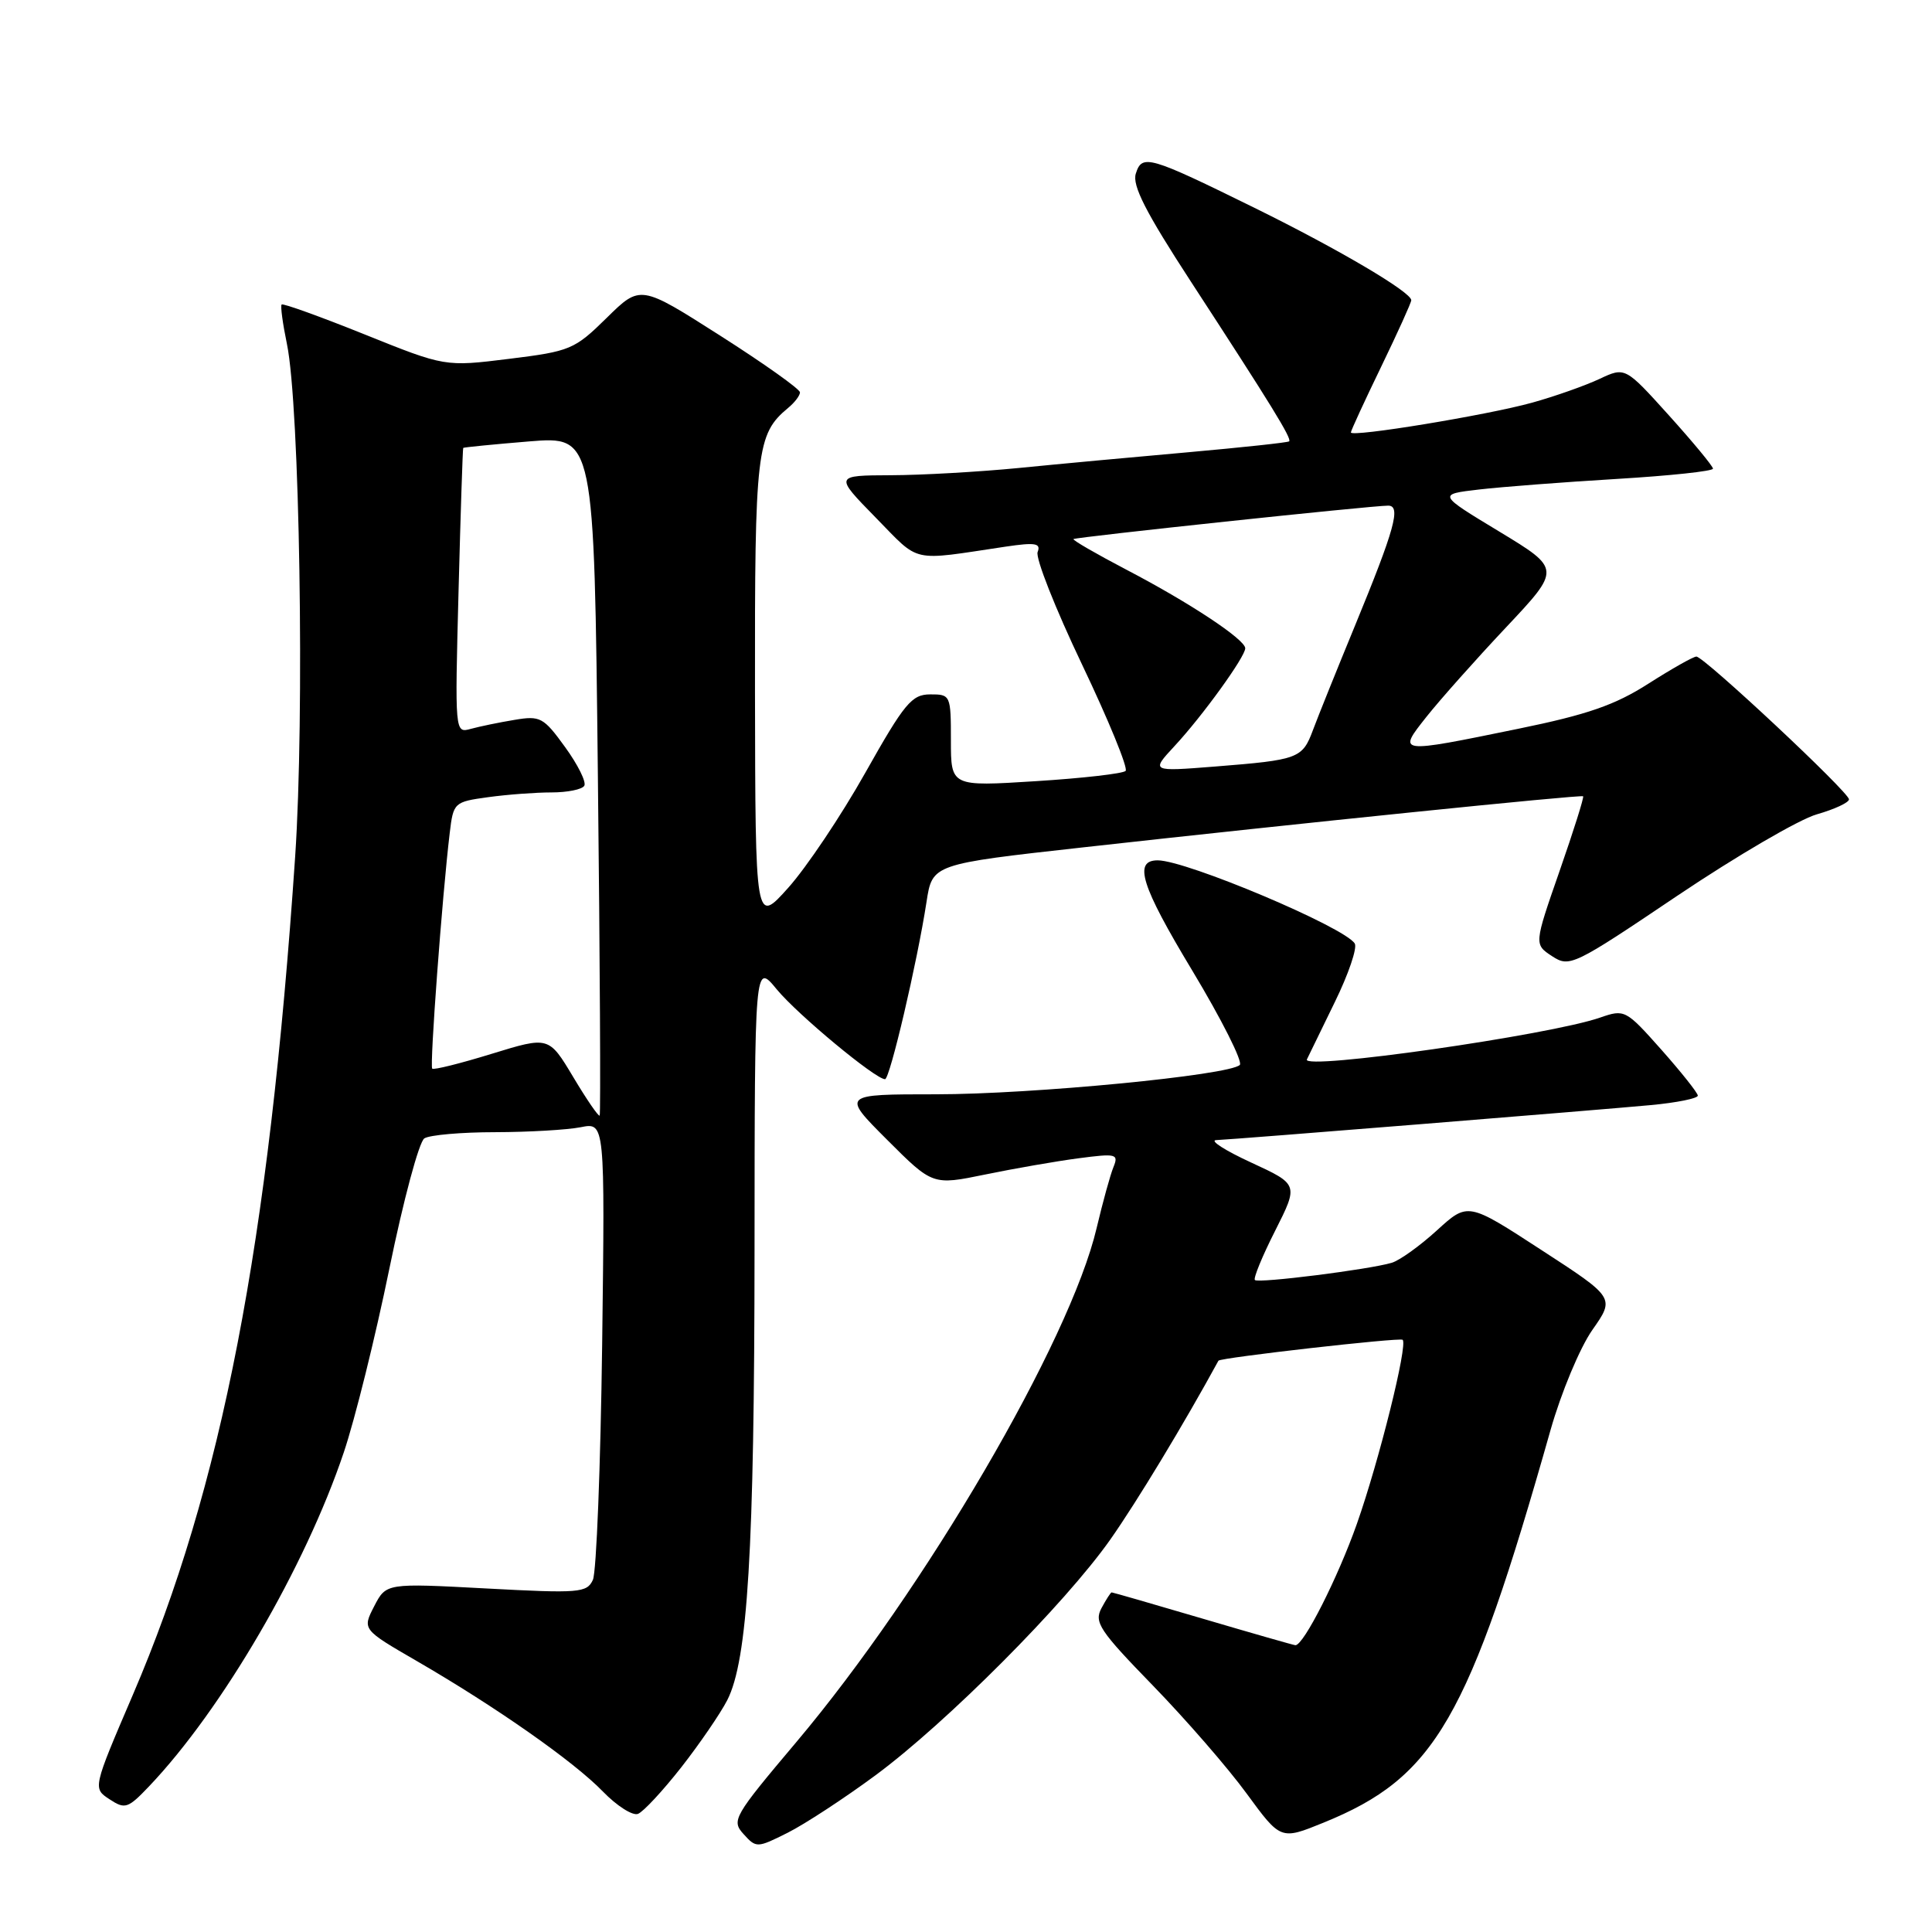 <?xml version="1.0" encoding="UTF-8" standalone="no"?>
<!DOCTYPE svg PUBLIC "-//W3C//DTD SVG 1.1//EN" "http://www.w3.org/Graphics/SVG/1.1/DTD/svg11.dtd" >
<svg xmlns="http://www.w3.org/2000/svg" xmlns:xlink="http://www.w3.org/1999/xlink" version="1.1" viewBox="0 0 256 256">
 <g >
 <path fill="currentColor"
d=" M 116.00 235.24 C 125.43 228.27 141.12 212.52 147.12 204.00 C 150.63 199.01 156.92 188.61 161.45 180.30 C 161.67 179.90 185.52 177.19 185.86 177.53 C 186.56 178.22 182.74 193.55 179.80 201.90 C 177.28 209.04 172.75 218.00 171.65 218.00 C 171.47 218.00 165.97 216.43 159.43 214.50 C 152.89 212.57 147.43 211.00 147.30 211.00 C 147.17 211.00 146.57 211.94 145.95 213.09 C 144.95 214.96 145.69 216.07 152.76 223.34 C 157.12 227.83 162.72 234.27 165.19 237.66 C 169.70 243.82 169.70 243.82 175.38 241.51 C 190.18 235.49 194.58 227.88 205.45 189.50 C 206.86 184.53 209.34 178.59 210.99 176.23 C 213.99 171.96 213.99 171.96 204.24 165.63 C 194.50 159.29 194.50 159.29 190.40 163.03 C 188.14 165.09 185.44 167.03 184.40 167.33 C 181.40 168.22 166.73 170.07 166.28 169.61 C 166.05 169.39 167.26 166.44 168.97 163.07 C 172.06 156.94 172.06 156.94 165.78 154.04 C 162.33 152.45 160.24 151.11 161.15 151.07 C 163.75 150.96 211.79 147.08 218.75 146.43 C 222.19 146.11 224.99 145.54 224.97 145.17 C 224.95 144.80 222.78 142.07 220.14 139.09 C 215.43 133.79 215.27 133.71 212.04 134.83 C 205.37 137.16 172.46 141.86 173.17 140.38 C 173.40 139.90 175.07 136.48 176.87 132.78 C 178.68 129.09 179.87 125.59 179.51 125.02 C 178.17 122.85 157.20 114.00 153.40 114.00 C 150.15 114.00 151.19 117.34 157.96 128.57 C 161.86 135.05 164.70 140.69 164.28 141.11 C 162.88 142.48 136.79 145.00 124.01 145.00 C 111.52 145.00 111.52 145.00 117.55 151.03 C 123.58 157.06 123.58 157.06 130.54 155.63 C 134.37 154.84 139.93 153.87 142.90 153.48 C 147.91 152.82 148.25 152.90 147.54 154.64 C 147.12 155.66 146.12 159.30 145.31 162.72 C 141.80 177.67 122.51 210.68 105.53 230.82 C 97.19 240.71 96.89 241.23 98.53 243.03 C 100.20 244.88 100.32 244.88 104.37 242.85 C 106.64 241.71 111.88 238.28 116.00 235.24 Z  M 90.27 234.18 C 92.71 231.06 95.45 227.06 96.36 225.29 C 99.08 219.99 99.96 205.46 99.98 165.52 C 100.00 127.54 100.00 127.54 102.92 131.09 C 105.68 134.44 116.00 143.00 117.27 143.00 C 117.91 143.00 121.54 127.50 122.77 119.50 C 123.54 114.50 123.54 114.50 143.52 112.28 C 171.70 109.14 209.45 105.28 209.77 105.51 C 209.92 105.62 208.51 110.08 206.65 115.42 C 203.27 125.13 203.27 125.13 205.66 126.70 C 207.98 128.21 208.48 127.97 222.27 118.68 C 230.10 113.42 238.41 108.56 240.75 107.90 C 243.09 107.23 245.00 106.34 245.00 105.92 C 245.00 104.97 225.79 87.00 224.78 87.00 C 224.37 87.00 221.51 88.62 218.42 90.59 C 214.00 93.42 210.35 94.69 201.16 96.57 C 185.07 99.87 185.14 99.87 189.03 94.96 C 190.79 92.74 195.52 87.42 199.54 83.15 C 206.84 75.39 206.84 75.39 198.67 70.44 C 190.50 65.50 190.50 65.50 196.00 64.86 C 199.03 64.51 207.24 63.88 214.25 63.46 C 221.26 63.04 226.99 62.43 226.98 62.10 C 226.97 61.77 224.35 58.60 221.15 55.05 C 215.34 48.61 215.34 48.61 211.92 50.22 C 210.04 51.10 206.03 52.52 203.00 53.36 C 197.06 55.01 179.00 57.98 179.00 57.30 C 179.00 57.07 180.80 53.16 183.00 48.62 C 185.20 44.07 187.00 40.10 187.00 39.78 C 187.00 38.71 177.44 33.07 166.45 27.65 C 152.19 20.63 151.33 20.38 150.50 23.01 C 150.00 24.57 151.82 28.13 157.79 37.30 C 168.46 53.68 171.20 58.13 170.82 58.48 C 170.64 58.64 164.65 59.28 157.50 59.92 C 150.35 60.55 140.22 61.49 135.00 62.01 C 129.78 62.52 122.14 62.96 118.03 62.97 C 110.57 63.00 110.57 63.00 116.03 68.58 C 122.02 74.68 120.48 74.34 133.27 72.43 C 137.19 71.85 137.95 71.98 137.49 73.15 C 137.19 73.94 139.84 80.64 143.37 88.04 C 146.90 95.44 149.50 101.79 149.15 102.15 C 148.79 102.51 143.44 103.12 137.25 103.51 C 126.00 104.22 126.00 104.22 126.00 98.11 C 126.00 92.11 125.95 92.00 123.25 92.01 C 120.81 92.02 119.85 93.17 114.66 102.39 C 111.45 108.10 106.85 114.95 104.45 117.63 C 100.09 122.50 100.09 122.50 100.04 91.70 C 100.00 59.61 100.24 57.54 104.43 54.05 C 105.30 53.34 106.00 52.41 106.00 51.99 C 106.00 51.56 101.24 48.18 95.42 44.47 C 84.85 37.73 84.85 37.73 80.39 42.12 C 76.13 46.31 75.56 46.55 67.45 47.55 C 58.97 48.60 58.97 48.60 48.31 44.31 C 42.44 41.95 37.50 40.17 37.32 40.35 C 37.14 40.52 37.46 42.88 38.02 45.58 C 39.71 53.72 40.37 94.89 39.11 113.50 C 35.63 164.92 29.40 197.08 17.60 224.58 C 12.29 236.96 12.29 236.96 14.51 238.41 C 16.57 239.77 16.95 239.64 19.76 236.69 C 29.44 226.51 40.44 207.65 45.55 192.46 C 47.03 188.08 49.75 177.11 51.60 168.07 C 53.45 159.03 55.53 151.28 56.23 150.84 C 56.93 150.39 61.16 150.02 65.62 150.02 C 70.09 150.01 75.19 149.71 76.96 149.36 C 80.16 148.72 80.16 148.72 79.79 178.11 C 79.58 194.27 79.03 208.33 78.56 209.34 C 77.77 211.06 76.76 211.14 64.44 210.48 C 51.17 209.77 51.17 209.77 49.58 212.84 C 48.00 215.91 48.00 215.91 55.25 220.11 C 65.69 226.16 76.03 233.40 79.89 237.39 C 81.73 239.29 83.82 240.62 84.53 240.35 C 85.24 240.08 87.82 237.30 90.27 234.18 Z  M 75.96 142.72 C 72.72 137.31 72.72 137.31 65.17 139.63 C 61.02 140.91 57.46 141.80 57.27 141.60 C 56.92 141.25 58.59 118.74 59.59 110.38 C 60.07 106.34 60.17 106.25 64.68 105.63 C 67.21 105.28 70.99 105.00 73.08 105.00 C 75.17 105.00 77.13 104.61 77.42 104.12 C 77.72 103.64 76.58 101.34 74.89 99.01 C 72.02 95.04 71.59 94.81 68.16 95.39 C 66.15 95.72 63.55 96.26 62.38 96.58 C 60.27 97.16 60.27 97.14 60.76 78.33 C 61.03 67.97 61.31 59.43 61.38 59.35 C 61.44 59.27 65.38 58.88 70.11 58.49 C 78.73 57.79 78.73 57.79 79.22 102.64 C 79.50 127.31 79.60 147.64 79.46 147.82 C 79.31 147.99 77.74 145.70 75.96 142.72 Z  M 155.62 98.87 C 159.34 94.87 165.00 87.03 165.00 85.90 C 165.00 84.74 157.62 79.85 149.24 75.48 C 145.25 73.39 142.10 71.57 142.24 71.43 C 142.51 71.17 181.72 67.00 183.94 67.00 C 185.67 67.00 184.83 70.06 179.52 82.96 C 177.13 88.76 174.64 94.95 173.98 96.72 C 172.57 100.51 172.08 100.69 161.00 101.57 C 152.50 102.24 152.50 102.24 155.62 98.87 Z "/>
</g>
</svg>